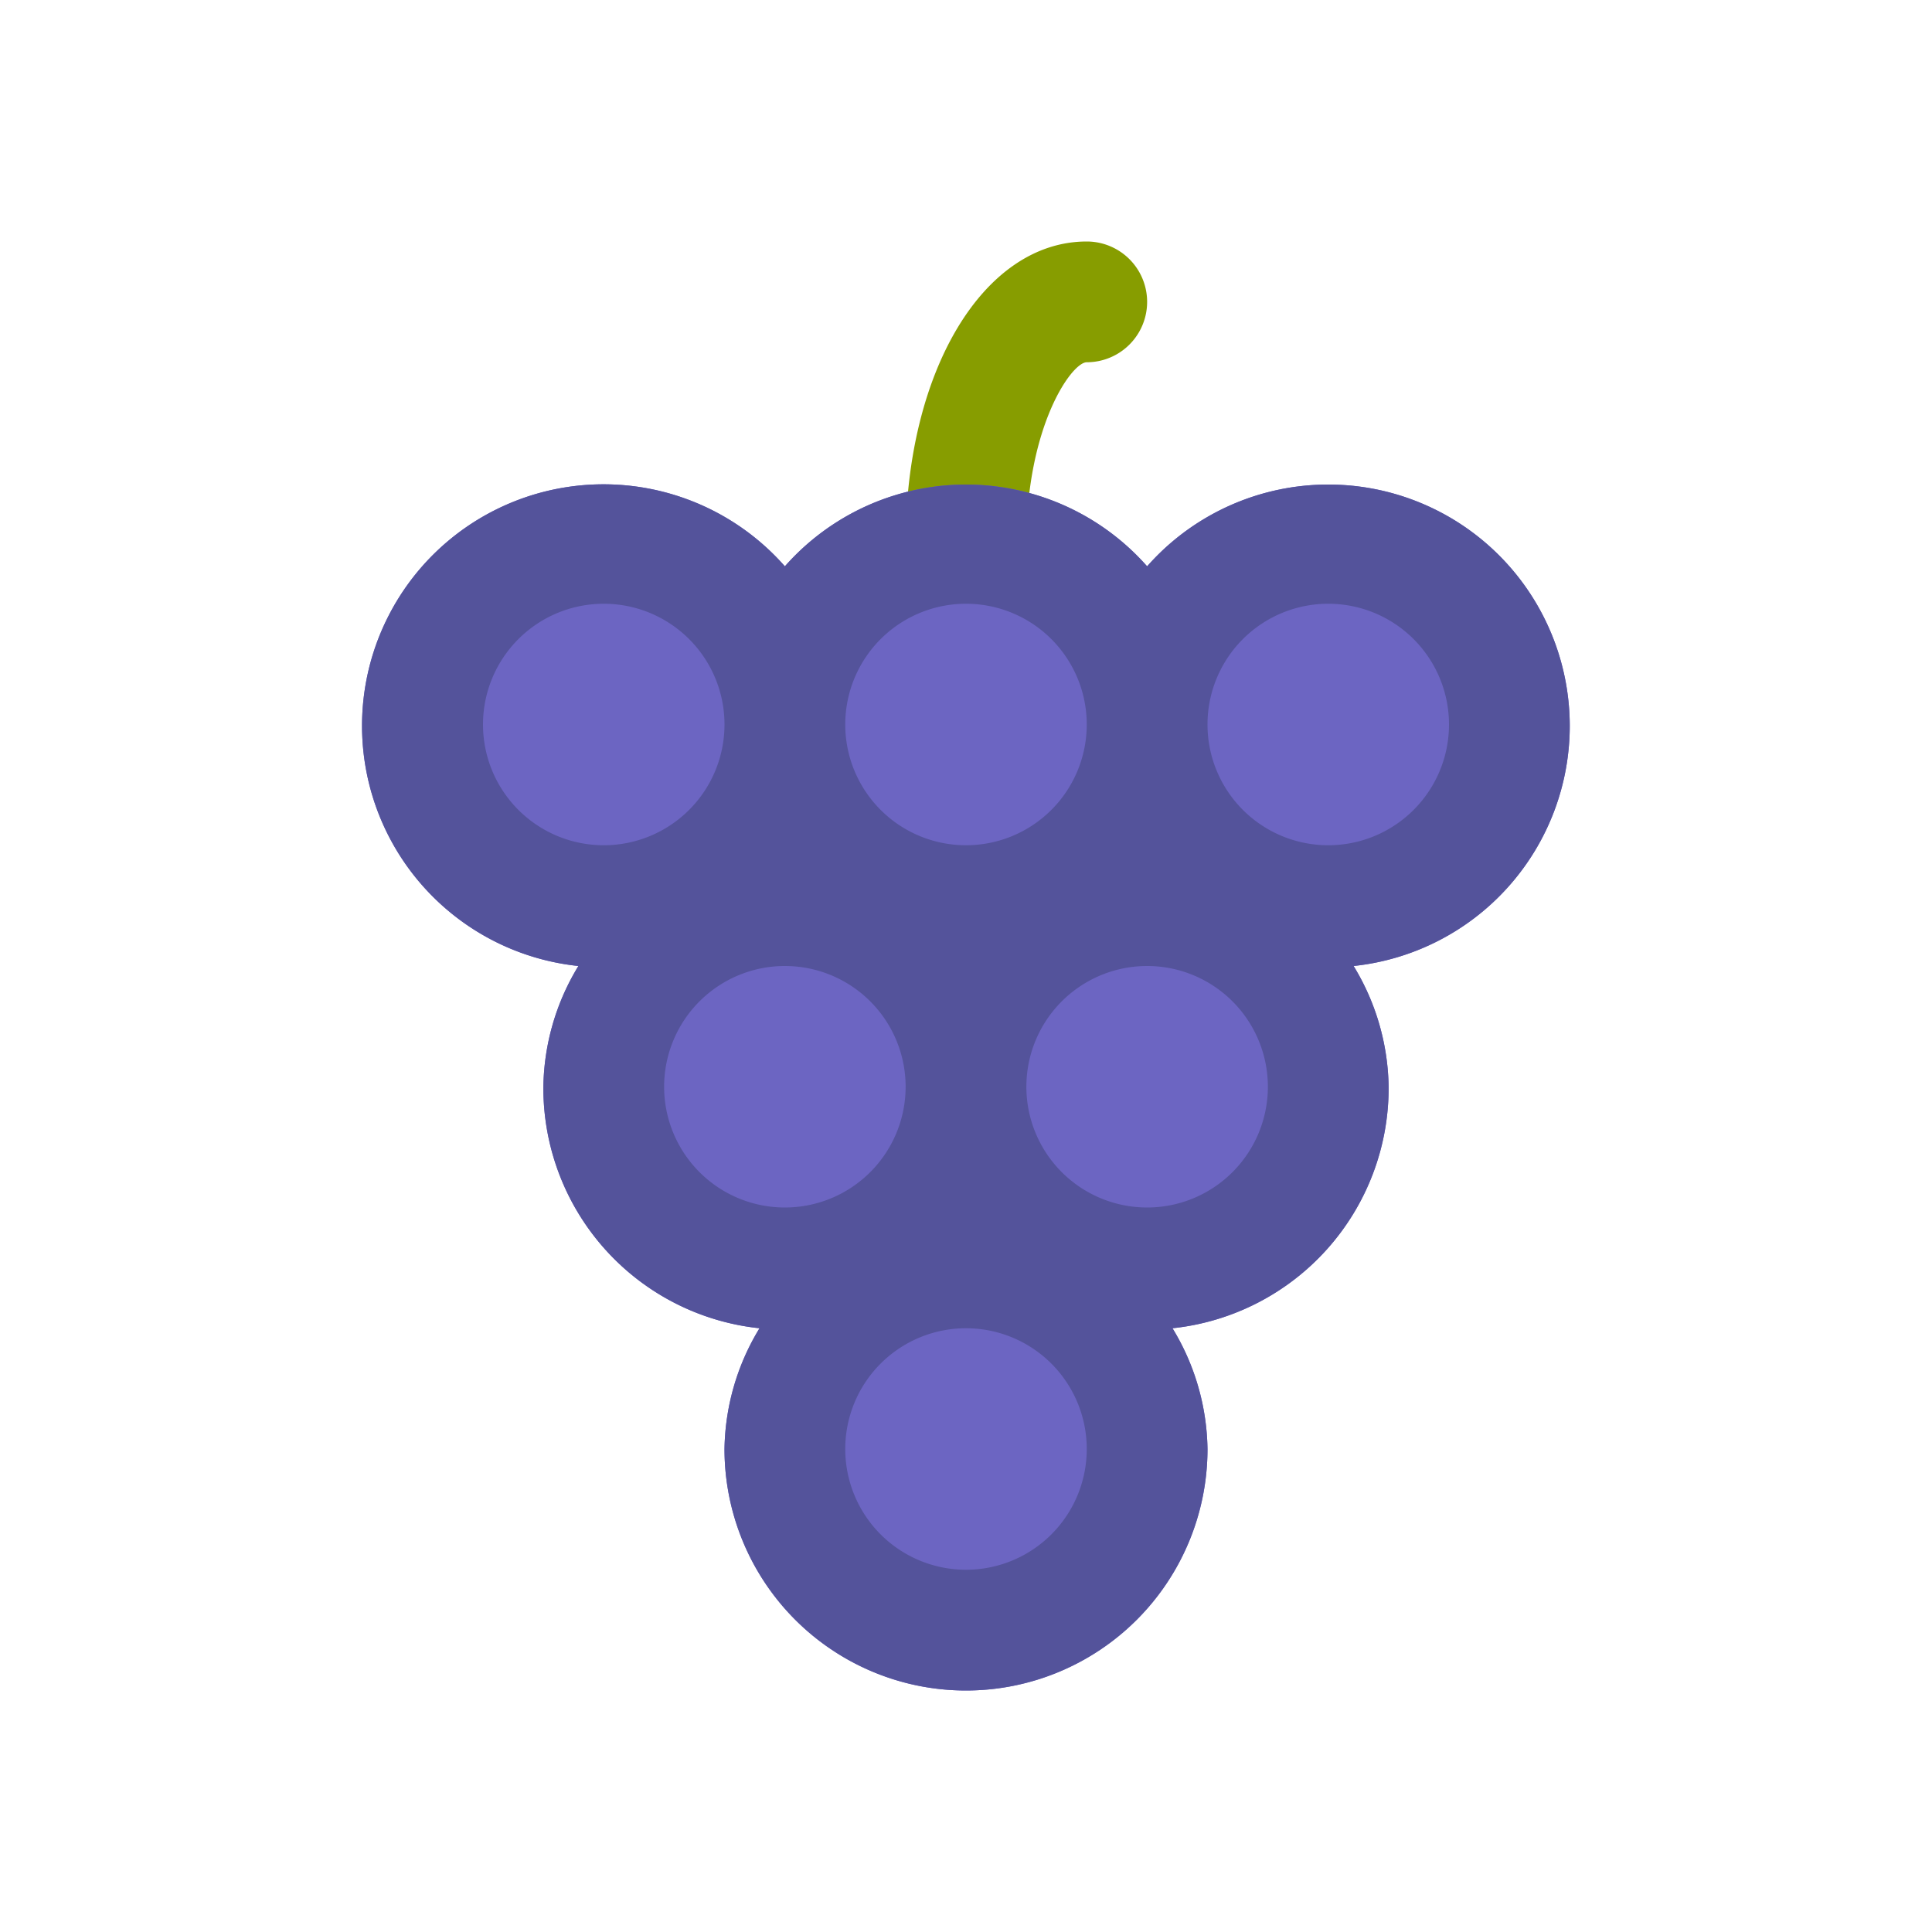 <svg xmlns="http://www.w3.org/2000/svg" viewBox="0 0 32 32"><defs><style>.cls-1{fill:#879d00;}.cls-2{fill:#6c65c2;}.cls-3{fill:#54539b;}</style></defs><g id="grape"><path class="cls-1" d="M16,10a1,1,0,0,1-1-1c0-2.85,1.29-5,3-5a1,1,0,0,1,0,2c-.25,0-1,1.06-1,3A1,1,0,0,1,16,10Z"/><path class="cls-2" d="M26,12a4,4,0,0,0-7-2.62,4,4,0,0,0-6,0A4,4,0,1,0,9.58,16,3.94,3.94,0,0,0,9,18a4,4,0,0,0,3.58,4A3.94,3.94,0,0,0,12,24a4,4,0,0,0,8,0,3.94,3.94,0,0,0-.58-2A4,4,0,0,0,23,18a3.94,3.94,0,0,0-.58-2A4,4,0,0,0,26,12Z"/><path class="cls-3" d="M26,12a4,4,0,0,0-7-2.62,4,4,0,0,0-6,0A4,4,0,1,0,9.58,16,3.94,3.94,0,0,0,9,18a4,4,0,0,0,3.58,4A3.94,3.94,0,0,0,12,24a4,4,0,0,0,8,0,3.94,3.94,0,0,0-.58-2A4,4,0,0,0,23,18a3.94,3.94,0,0,0-.58-2A4,4,0,0,0,26,12ZM16,10a2,2,0,1,1-2,2A2,2,0,0,1,16,10ZM8,12a2,2,0,1,1,2,2A2,2,0,0,1,8,12Zm3,6a2,2,0,1,1,2,2A2,2,0,0,1,11,18Zm5,8a2,2,0,1,1,2-2A2,2,0,0,1,16,26Zm3-6a2,2,0,1,1,2-2A2,2,0,0,1,19,20Zm3-6a2,2,0,1,1,2-2A2,2,0,0,1,22,14Z"/></g></svg>